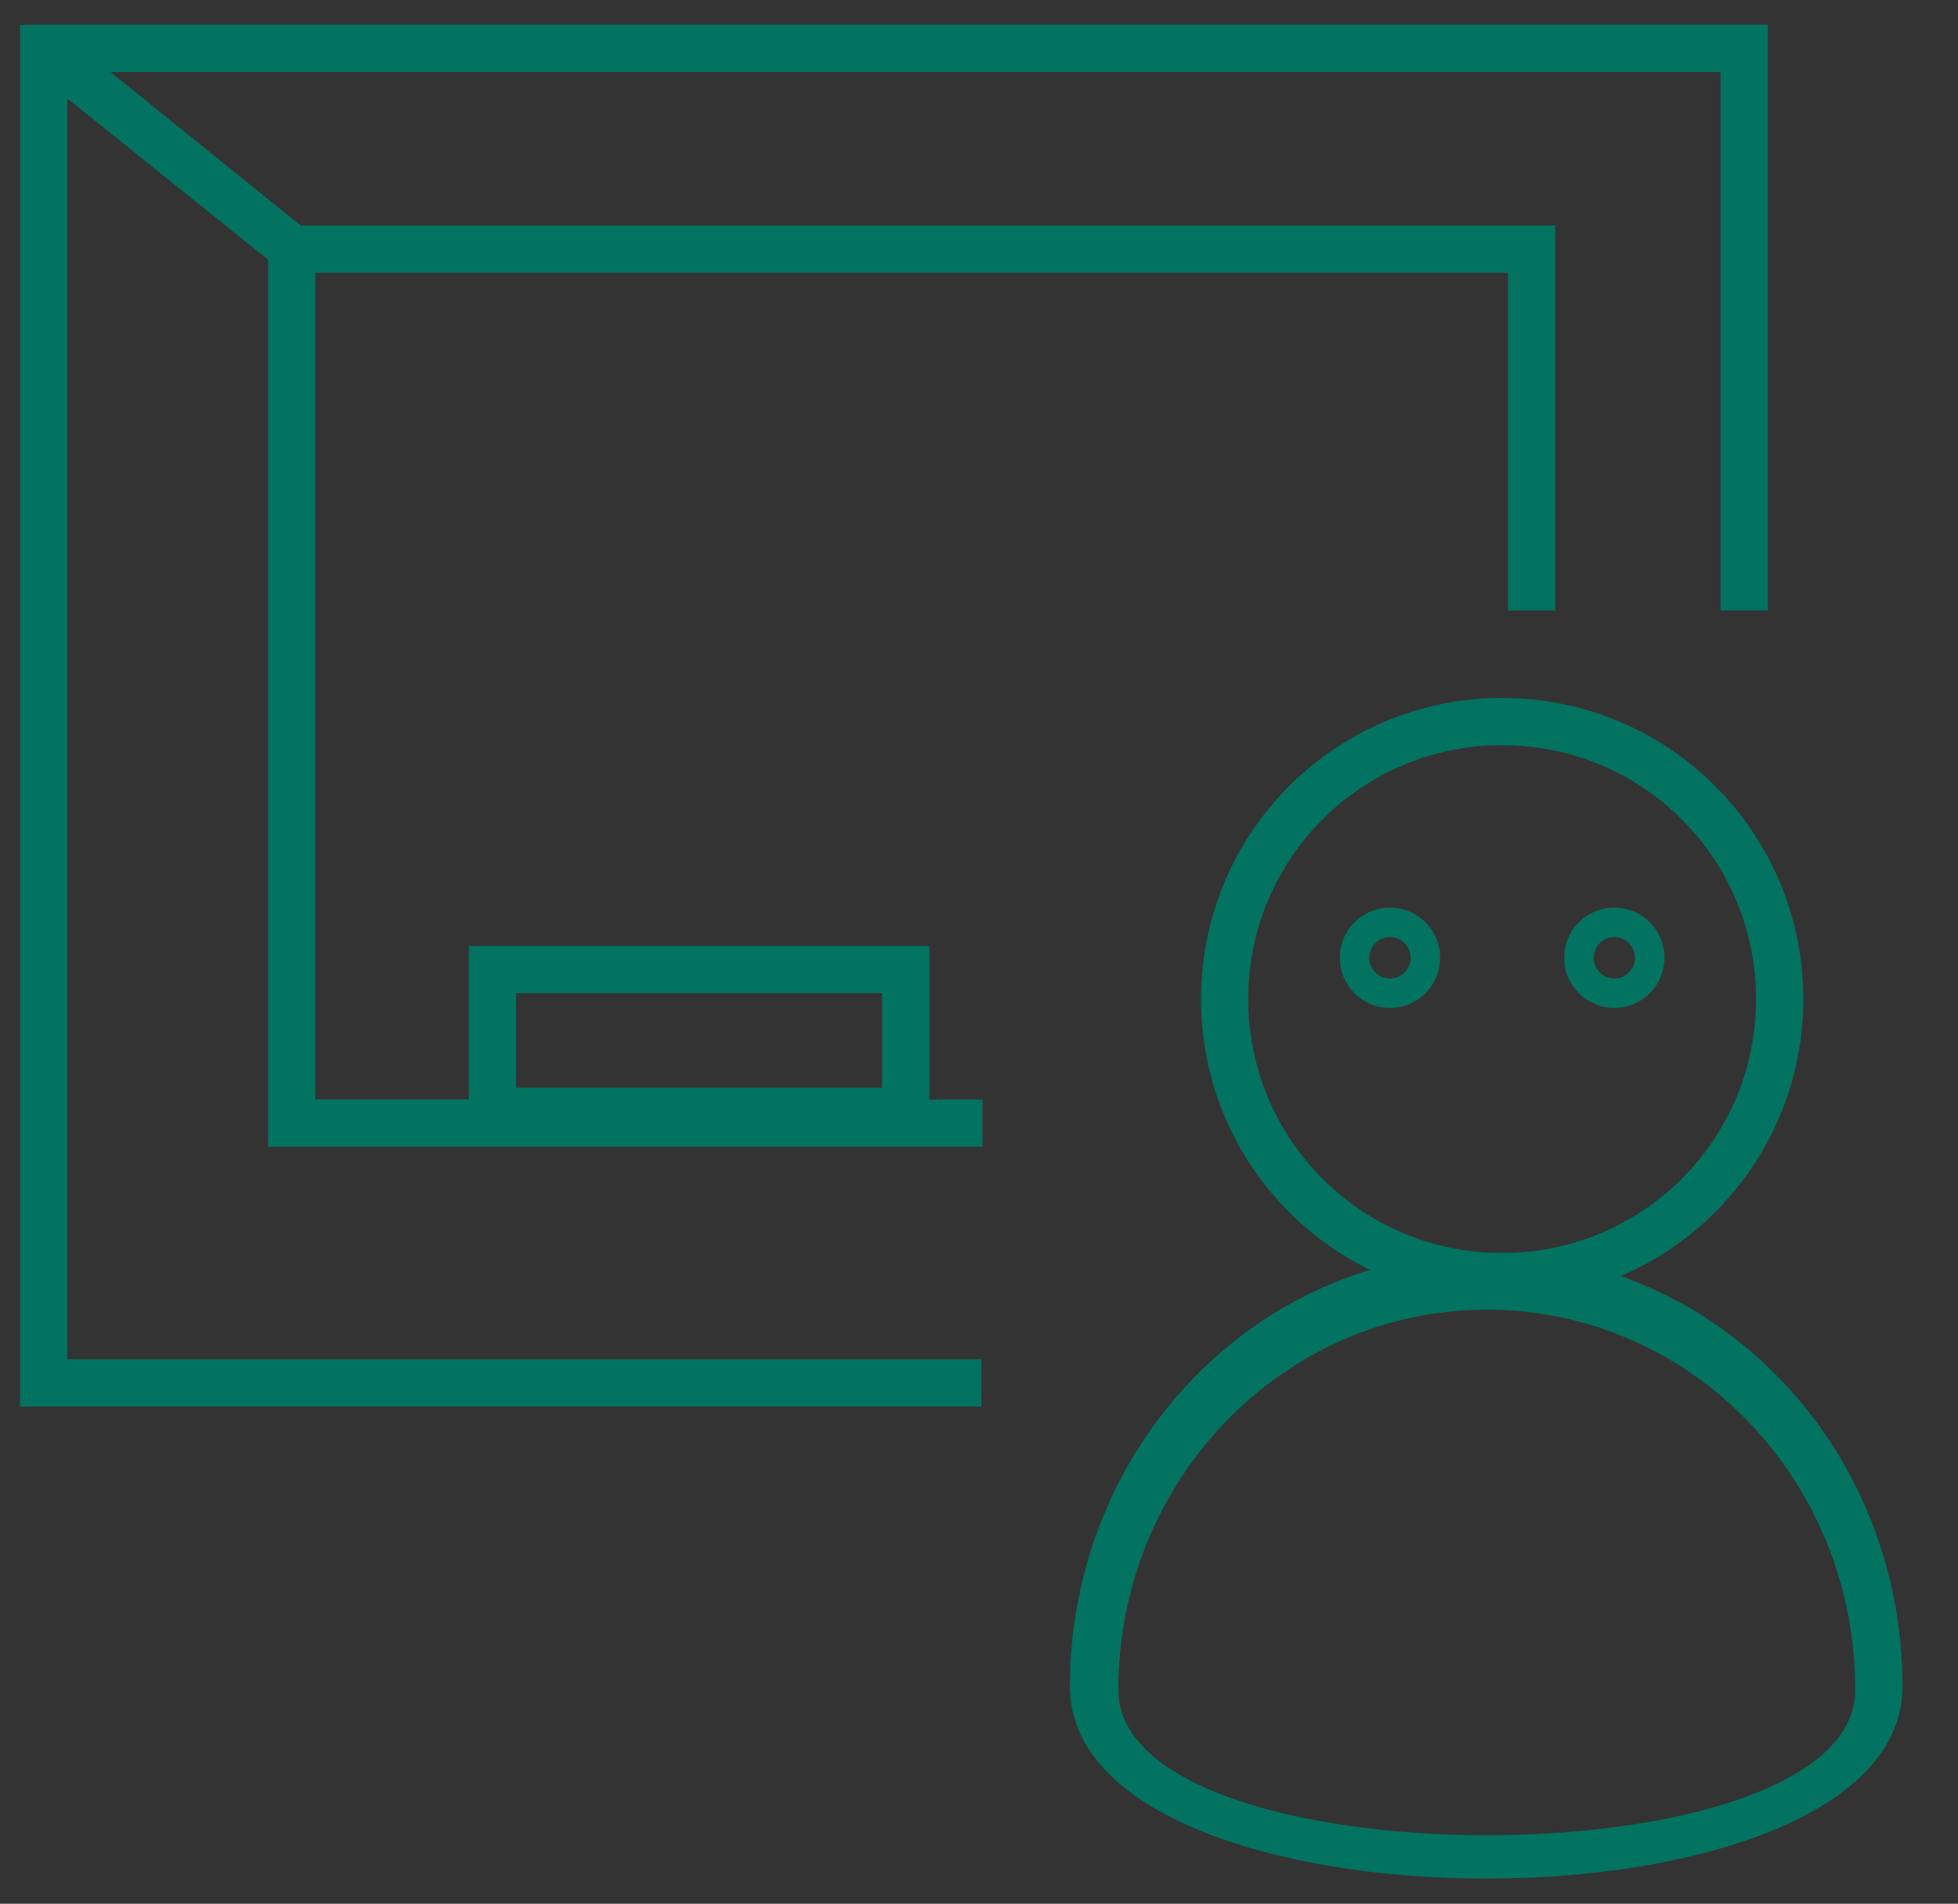 <?xml version="1.0" encoding="utf-8"?>
<!-- Generator: Adobe Illustrator 21.0.2, SVG Export Plug-In . SVG Version: 6.00 Build 0)  -->
<svg version="1.1" id="Layer_1" xmlns="http://www.w3.org/2000/svg" xmlns:xlink="http://www.w3.org/1999/xlink" x="0px" y="0px"
	 viewBox="0 0 165.8 161.2" style="enable-background:new 0 0 165.8 161.2;" xml:space="preserve">
<rect x="0" y="0" width="165.8" height="161.2" fill="#333333" stroke="none"/>
<style type="text/css">
	.st0{clip-path:url(#SVGID_2_);}
	.st1{clip-path:url(#SVGID_4_);fill:none;stroke:#027360;stroke-width:8;stroke-miterlimit:10;}
	.st2{clip-path:url(#SVGID_6_);}
	.st3{clip-path:url(#SVGID_8_);fill:none;stroke:#027360;stroke-width:8;stroke-miterlimit:10;}
	.st4{clip-path:url(#SVGID_10_);}
	.st5{clip-path:url(#SVGID_12_);fill:none;stroke:#027360;stroke-width:8;stroke-miterlimit:10;}
	.st6{clip-path:url(#SVGID_14_);}
	.st7{clip-path:url(#SVGID_16_);fill:#027360;}
	.st8{clip-path:url(#SVGID_18_);}
	.st9{clip-path:url(#SVGID_20_);fill:#027360;}
	.st10{fill:none;stroke:#027360;stroke-width:2.5;stroke-miterlimit:10;}
	.st11{clip-path:url(#SVGID_22_);}
	.st12{clip-path:url(#SVGID_26_);}
	.st13{clip-path:url(#SVGID_28_);fill:#027360;}
	.st14{fill:none;stroke:#FFFFFF;stroke-width:4;stroke-linecap:round;stroke-miterlimit:10;}
	.st15{fill:none;stroke:#FFFFFF;stroke-width:4;stroke-miterlimit:10;}
	.st16{fill:none;stroke:#FFFFFF;stroke-width:3;stroke-linecap:round;stroke-miterlimit:10;}
	.st17{fill:none;}
</style>
<g>
	<defs>
		<polyline id="SVGID_1_" points="149.7,51.7 149.7,2.1 1.7,2.1 1.7,119.1 83.1,119.1 		"/>
	</defs>
	<clipPath id="SVGID_2_">
		<use xlink:href="#SVGID_1_"  style="overflow:visible;"/>
	</clipPath>
	<g class="st0">
		<defs>
			<rect id="SVGID_3_" x="-572.3" y="-211.9" width="1322" height="768"/>
		</defs>
		<clipPath id="SVGID_4_">
			<use xlink:href="#SVGID_3_"  style="overflow:visible;"/>
		</clipPath>
		<polyline class="st1" points="149.7,51.7 149.7,2.1 1.7,2.1 1.7,119.1 83.1,119.1 		"/>
	</g>
</g>
<g>
	<defs>
		<polyline id="SVGID_5_" points="131.7,51.7 131.7,19.1 22.7,19.1 22.7,97.1 83.2,97.1 		"/>
	</defs>
	<clipPath id="SVGID_6_">
		<use xlink:href="#SVGID_5_"  style="overflow:visible;"/>
	</clipPath>
	<g class="st2">
		<defs>
			<rect id="SVGID_7_" x="-572.3" y="-211.9" width="1322" height="768"/>
		</defs>
		<clipPath id="SVGID_8_">
			<use xlink:href="#SVGID_7_"  style="overflow:visible;"/>
		</clipPath>
		<polyline class="st3" points="131.7,51.7 131.7,19.1 22.7,19.1 22.7,97.1 83.2,97.1 		"/>
	</g>
</g>
<g>
	<defs>
		<rect id="SVGID_9_" x="39.7" y="80.1" width="39" height="16"/>
	</defs>
	<clipPath id="SVGID_10_">
		<use xlink:href="#SVGID_9_"  style="overflow:visible;"/>
	</clipPath>
	<g class="st4">
		<defs>
			<rect id="SVGID_11_" x="-572.3" y="-212.9" width="1322" height="768"/>
		</defs>
		<clipPath id="SVGID_12_">
			<use xlink:href="#SVGID_11_"  style="overflow:visible;"/>
		</clipPath>
		<rect x="39.7" y="80.1" class="st5" width="39" height="16"/>
	</g>
</g>
<g>
	<defs>
		<path id="SVGID_13_" d="M157.1,143.1c0-17.9-14-32.2-31.2-32.2c-17.2,0-31.2,14.4-31.2,32.2C94.7,159.5,157.1,159.5,157.1,143.1z
			 M161.1,142.8c0,21.7-70.5,21.7-70.5,0c0-20.2,15.7-36.7,35.2-36.7C145.4,106.1,161.1,122.5,161.1,142.8z"/>
	</defs>
	<clipPath id="SVGID_14_">
		<use xlink:href="#SVGID_13_"  style="overflow:visible;"/>
	</clipPath>
	<g class="st6">
		<defs>
			<rect id="SVGID_15_" x="-575.3" y="-211.9" width="1322" height="768"/>
		</defs>
		<clipPath id="SVGID_16_">
			<use xlink:href="#SVGID_15_"  style="overflow:visible;"/>
		</clipPath>
		<rect x="85.7" y="101.1" class="st7" width="80.5" height="63"/>
	</g>
</g>
<g>
	<defs>
		<path id="SVGID_17_" d="M127.2,106.1c11.9,0,21.5-9.6,21.5-21.5s-9.6-21.5-21.5-21.5s-21.5,9.6-21.5,21.5S115.3,106.1,127.2,106.1
			z M127.2,110.1c-14.1,0-25.5-11.4-25.5-25.5s11.4-25.5,25.5-25.5s25.5,11.4,25.5,25.5S141.3,110.1,127.2,110.1z"/>
	</defs>
	<clipPath id="SVGID_18_">
		<use xlink:href="#SVGID_17_"  style="overflow:visible;"/>
	</clipPath>
	<g class="st8">
		<defs>
			<rect id="SVGID_19_" x="-575.3" y="-211.9" width="1322" height="768"/>
		</defs>
		<clipPath id="SVGID_20_">
			<use xlink:href="#SVGID_19_"  style="overflow:visible;"/>
		</clipPath>
		<rect x="96.7" y="54.1" class="st9" width="61" height="61"/>
	</g>
</g>
<ellipse class="st10" cx="117.7" cy="81.1" rx="3" ry="3"/>
<ellipse class="st10" cx="136.7" cy="81.1" rx="3" ry="3"/>
<g>
	<defs>
		<path id="SVGID_21_" d="M143.6,71.4C143.6,71.4,143.6,71.4,143.6,71.4l-1.4-2.6c-3.4,2.2-7,3-11.3,2.7c-3.3-0.2-6-0.9-12.2-2.7
			c-0.4-0.1-0.4-0.1-0.7-0.2c-2.5-0.7-4.1-1.2-5.7-1.6l-0.6,2.9c1.6,0.4,3.1,0.8,5.6,1.5c0.3,0.1,0.3,0.1,0.7,0.2
			c6.4,1.9,9.2,2.5,12.8,2.8c3.7,0.3,7.1-0.2,10.2-1.7c3.3,5.6,5.1,7,11.9,10L154,80C147.8,77.4,146.6,76.3,143.6,71.4z"/>
	</defs>
	<clipPath id="SVGID_22_">
		<use xlink:href="#SVGID_21_"  style="overflow:visible;"/>
	</clipPath>
	<g class="st11">
		<defs>
			<rect id="SVGID_23_" x="-572.3" y="-211.9" width="1322" height="768"/>
		</defs>
		<clipPath id="SVGID_24_">
			<use xlink:href="#SVGID_23_"  style="overflow:visible;"/>
		</clipPath>
	</g>
</g>
<g>
	<defs>
		<polygon id="SVGID_25_" points="4.9,2.5 27.2,20.5 24.7,23.6 2.3,5.6 		"/>
	</defs>
	<clipPath id="SVGID_26_">
		<use xlink:href="#SVGID_25_"  style="overflow:visible;"/>
	</clipPath>
	<g class="st12">
		<defs>
			<rect id="SVGID_27_" x="-572.3" y="-211.9" width="1322" height="768"/>
		</defs>
		<clipPath id="SVGID_28_">
			<use xlink:href="#SVGID_27_"  style="overflow:visible;"/>
		</clipPath>
		<rect x="-2.7" y="-2.5" class="st13" width="34.8" height="31.1"/>
	</g>
</g>
<path class="st14" d="M72.5,233.5c7.1-7,11.2-17,10.3-27.7c-0.2-2.7,0.1,1.1-8.7,7.8c-6,4.6-19.2,5.9-27.8-0.6
	c-8.7-6.6-11.3-19.5-8.1-27c4.8-11.4,8.8-11.8,7.2-11.7c-19,1.7-33.1,18.4-31.4,37.4l0.6,6.7"/>
<path class="st15" d="M-24.6,280.7h-63c0-22.7,18.4-41.2,41.2-41.2c6.2,0,12.2,1.4,17.5,3.9c9.6-10,23-16.2,37.9-16.2
	c14.9,0,28.3,6.2,37.9,16.2c5.3-2.5,11.2-3.9,17.5-3.9c22.7,0,41.2,18.4,41.2,41.2h-63H-24.6z"/>
<line class="st16" x1="-42.8" y1="196.4" x2="-46.8" y2="211.1"/>
<line class="st16" x1="-36.9" y1="205.4" x2="-51.5" y2="201.4"/>
<line class="st16" x1="133.2" y1="225.8" x2="129.3" y2="240.4"/>
<line class="st16" x1="137.9" y1="234.4" x2="124.5" y2="230.8"/>
<line class="st14" x1="-51.4" y1="295.4" x2="64.1" y2="295.4"/>
<line class="st14" x1="-71.7" y1="309.6" x2="36.7" y2="309.6"/>
<line class="st14" x1="5.4" y1="322.9" x2="64.6" y2="322.9"/>
<rect x="-552.6" y="-224.4" class="st17" width="1322" height="768"/>
</svg>
